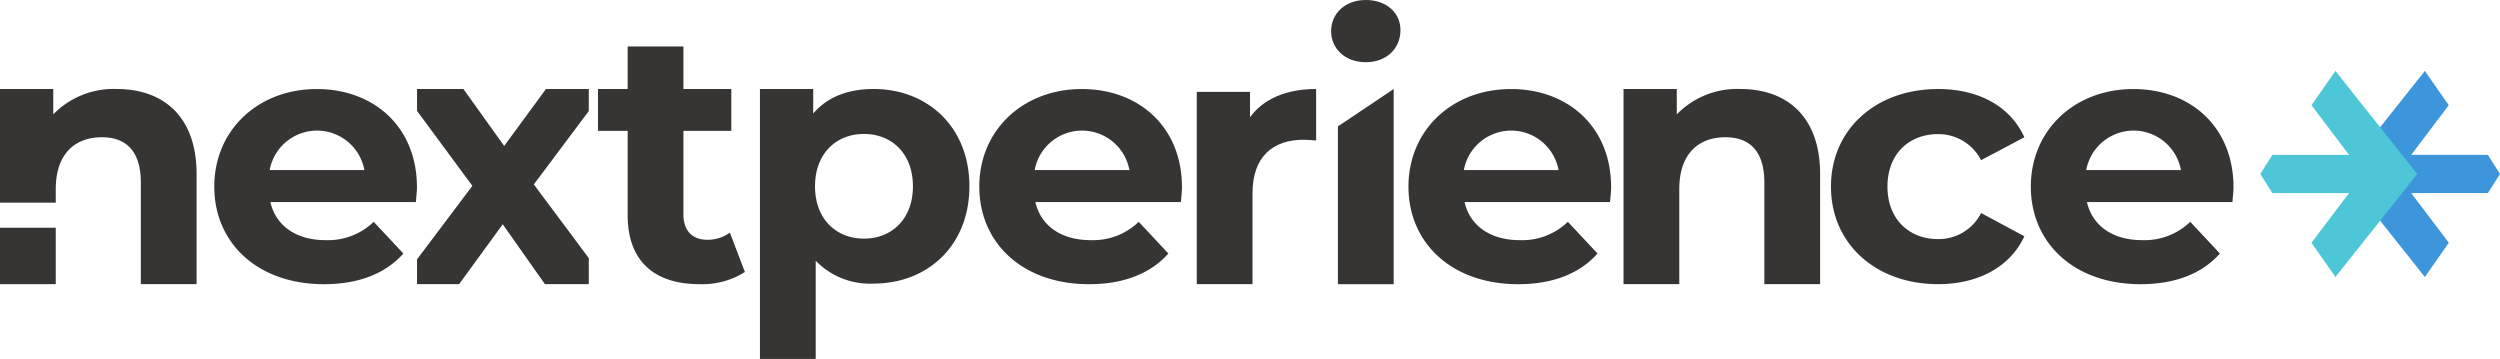 <svg id="Componente_69_1" data-name="Componente 69 – 1" xmlns="http://www.w3.org/2000/svg" xmlns:xlink="http://www.w3.org/1999/xlink" width="383.028" height="54.996" viewBox="0 0 383.028 54.996">
  <defs>
    <clipPath id="clip-path">
      <rect id="Rectángulo_11182" data-name="Rectángulo 11182" width="383.028" height="54.996" fill="none"/>
    </clipPath>
  </defs>
  <rect id="Rectángulo_11181" data-name="Rectángulo 11181" width="8.543" height="8.643" transform="translate(0 34.893)" fill="#373434"/>
  <g id="Grupo_16215" data-name="Grupo 16215">
    <g id="Grupo_16214" data-name="Grupo 16214" clip-path="url(#clip-path)">
      <path id="Trazado_16960" data-name="Trazado 16960" d="M17.907,39.274a12.9,12.9,0,0,0-9.748,3.888V39.274H0V56.693H8.543V54.608c0-5.422,2.957-7.941,7.065-7.941,3.778,0,5.969,2.19,5.969,6.955V69.174h8.543V52.308c0-8.981-5.257-13.034-12.212-13.034" transform="translate(0 -25.638)" fill="#373434"/>
      <path id="Trazado_16961" data-name="Trazado 16961" d="M125.446,56.6H103.158c.821,3.616,3.943,5.829,8.434,5.829a10.067,10.067,0,0,0,7.393-2.807l4.545,4.858c-2.738,3.076-6.845,4.7-12.157,4.7-10.186,0-16.812-6.314-16.812-14.95,0-8.689,6.736-14.95,15.717-14.95,8.652,0,15.333,5.721,15.333,15.058,0,.648-.11,1.565-.164,2.267m-22.4-4.911h14.512a7.377,7.377,0,0,0-14.512,0" transform="translate(-61.73 -25.638)" fill="#373434"/>
      <path id="Trazado_16962" data-name="Trazado 16962" d="M367.447,54.18c0,9.094-6.407,14.905-14.676,14.905a11.542,11.542,0,0,1-8.872-3.5V80.634h-8.543V39.274h8.16v3.767c2.136-2.529,5.312-3.767,9.255-3.767,8.269,0,14.676,5.812,14.676,14.906m-8.652,0c0-5-3.231-8.018-7.5-8.018s-7.5,3.014-7.5,8.018,3.231,8.018,7.5,8.018,7.5-3.014,7.5-8.018" transform="translate(-218.924 -25.638)" fill="#373434"/>
      <path id="Trazado_16963" data-name="Trazado 16963" d="M463.036,56.6H440.748c.822,3.616,3.943,5.829,8.434,5.829a10.067,10.067,0,0,0,7.393-2.807l4.545,4.858c-2.738,3.076-6.845,4.7-12.157,4.7-10.186,0-16.812-6.314-16.812-14.95,0-8.689,6.736-14.95,15.717-14.95,8.652,0,15.333,5.721,15.333,15.058,0,.648-.11,1.565-.164,2.267m-22.4-4.911h14.512a7.377,7.377,0,0,0-14.512,0" transform="translate(-282.112 -25.638)" fill="#373434"/>
      <path id="Trazado_16964" data-name="Trazado 16964" d="M546.4,39.274V47.16c-.712-.055-1.259-.109-1.916-.109-4.71,0-7.831,2.574-7.831,8.214v13.91h-8.543V39.712h8.16V43.6c2.081-2.848,5.586-4.326,10.131-4.326" transform="translate(-344.754 -25.638)" fill="#373434"/>
      <path id="Trazado_16965" data-name="Trazado 16965" d="M587.409,4.764c0-2.683,2.136-4.764,5.312-4.764s5.312,1.971,5.312,4.6c0,2.848-2.136,4.929-5.312,4.929s-5.312-2.081-5.312-4.764m1.041,14.6,8.543-5.724v29.9H588.45Z" transform="translate(-383.467)" fill="#373434"/>
      <path id="Trazado_16966" data-name="Trazado 16966" d="M652.421,56.6H630.133c.821,3.616,3.943,5.829,8.434,5.829a10.067,10.067,0,0,0,7.393-2.807l4.545,4.858c-2.738,3.076-6.845,4.7-12.157,4.7-10.186,0-16.812-6.314-16.812-14.95,0-8.689,6.736-14.95,15.717-14.95,8.652,0,15.333,5.721,15.333,15.058,0,.648-.11,1.565-.164,2.267m-22.4-4.911h14.512a7.377,7.377,0,0,0-14.512,0" transform="translate(-405.744 -25.638)" fill="#373434"/>
      <path id="Trazado_16967" data-name="Trazado 16967" d="M746.567,52.308V69.174h-8.543V53.622c0-4.764-2.19-6.955-5.969-6.955-4.107,0-7.065,2.519-7.065,7.941V69.174h-8.543v-29.9h8.16v3.888a12.9,12.9,0,0,1,9.747-3.888c6.955,0,12.212,4.052,12.212,13.034" transform="translate(-467.705 -25.638)" fill="#373434"/>
      <path id="Trazado_16968" data-name="Trazado 16968" d="M807.984,54.233c0-8.743,6.845-14.949,16.428-14.949,6.188,0,11.062,2.645,13.2,7.393l-6.625,3.508a7.363,7.363,0,0,0-6.626-3.993c-4.326,0-7.721,2.968-7.721,8.041s3.4,8.041,7.721,8.041a7.264,7.264,0,0,0,6.626-3.994l6.625,3.562c-2.136,4.641-7.009,7.339-13.2,7.339-9.583,0-16.428-6.206-16.428-14.948" transform="translate(-527.46 -25.645)" fill="#373434"/>
      <path id="Trazado_16969" data-name="Trazado 16969" d="M927.073,56.6H904.784c.821,3.616,3.943,5.829,8.434,5.829a10.067,10.067,0,0,0,7.393-2.807l4.545,4.858c-2.738,3.076-6.845,4.7-12.157,4.7-10.186,0-16.812-6.314-16.812-14.95,0-8.689,6.735-14.95,15.717-14.95,8.652,0,15.333,5.721,15.333,15.058,0,.648-.11,1.565-.164,2.267m-22.4-4.911h14.512a7.377,7.377,0,0,0-14.512,0" transform="translate(-585.04 -25.638)" fill="#373434"/>
      <path id="Trazado_16970" data-name="Trazado 16970" d="M210.349,39.274H203.79L197.383,48l-6.243-8.726h-7.106v3.357l8.475,11.482-8.475,11.26v3.8h6.448L197.164,60l6.462,9.17h6.723V65.19l-8.421-11.3,8.421-11.239Z" transform="translate(-120.139 -25.639)" fill="#373434"/>
      <path id="Trazado_16971" data-name="Trazado 16971" d="M286.4,55.059a12.208,12.208,0,0,1-6.955,1.862c-6.955,0-11.007-3.559-11.007-10.569V33.438h-4.545V27.021h4.545V20.5h8.543v6.517h7.338v6.417h-7.338v12.8c0,2.519,1.369,3.888,3.669,3.888a5.76,5.76,0,0,0,3.45-1.1Z" transform="translate(-172.273 -13.385)" fill="#373434"/>
      <path id="Trazado_16972" data-name="Trazado 16972" d="M1033.958,47.1l12.535,15.784,3.668-5.246-5.757-7.614h11.746l1.857-2.925-1.857-2.925H1044.4l5.757-7.614-3.668-5.246Z" transform="translate(-674.978 -20.444)" fill="#3d96db"/>
      <path id="Trazado_16973" data-name="Trazado 16973" d="M1021.488,47.1l-12.535-15.784-3.668,5.246,5.757,7.614H999.3L997.44,47.1l1.857,2.925h11.745l-5.757,7.614,3.668,5.246Z" transform="translate(-651.139 -20.444)" fill="#4dc6d7"/>
    </g>
  </g>
</svg>
